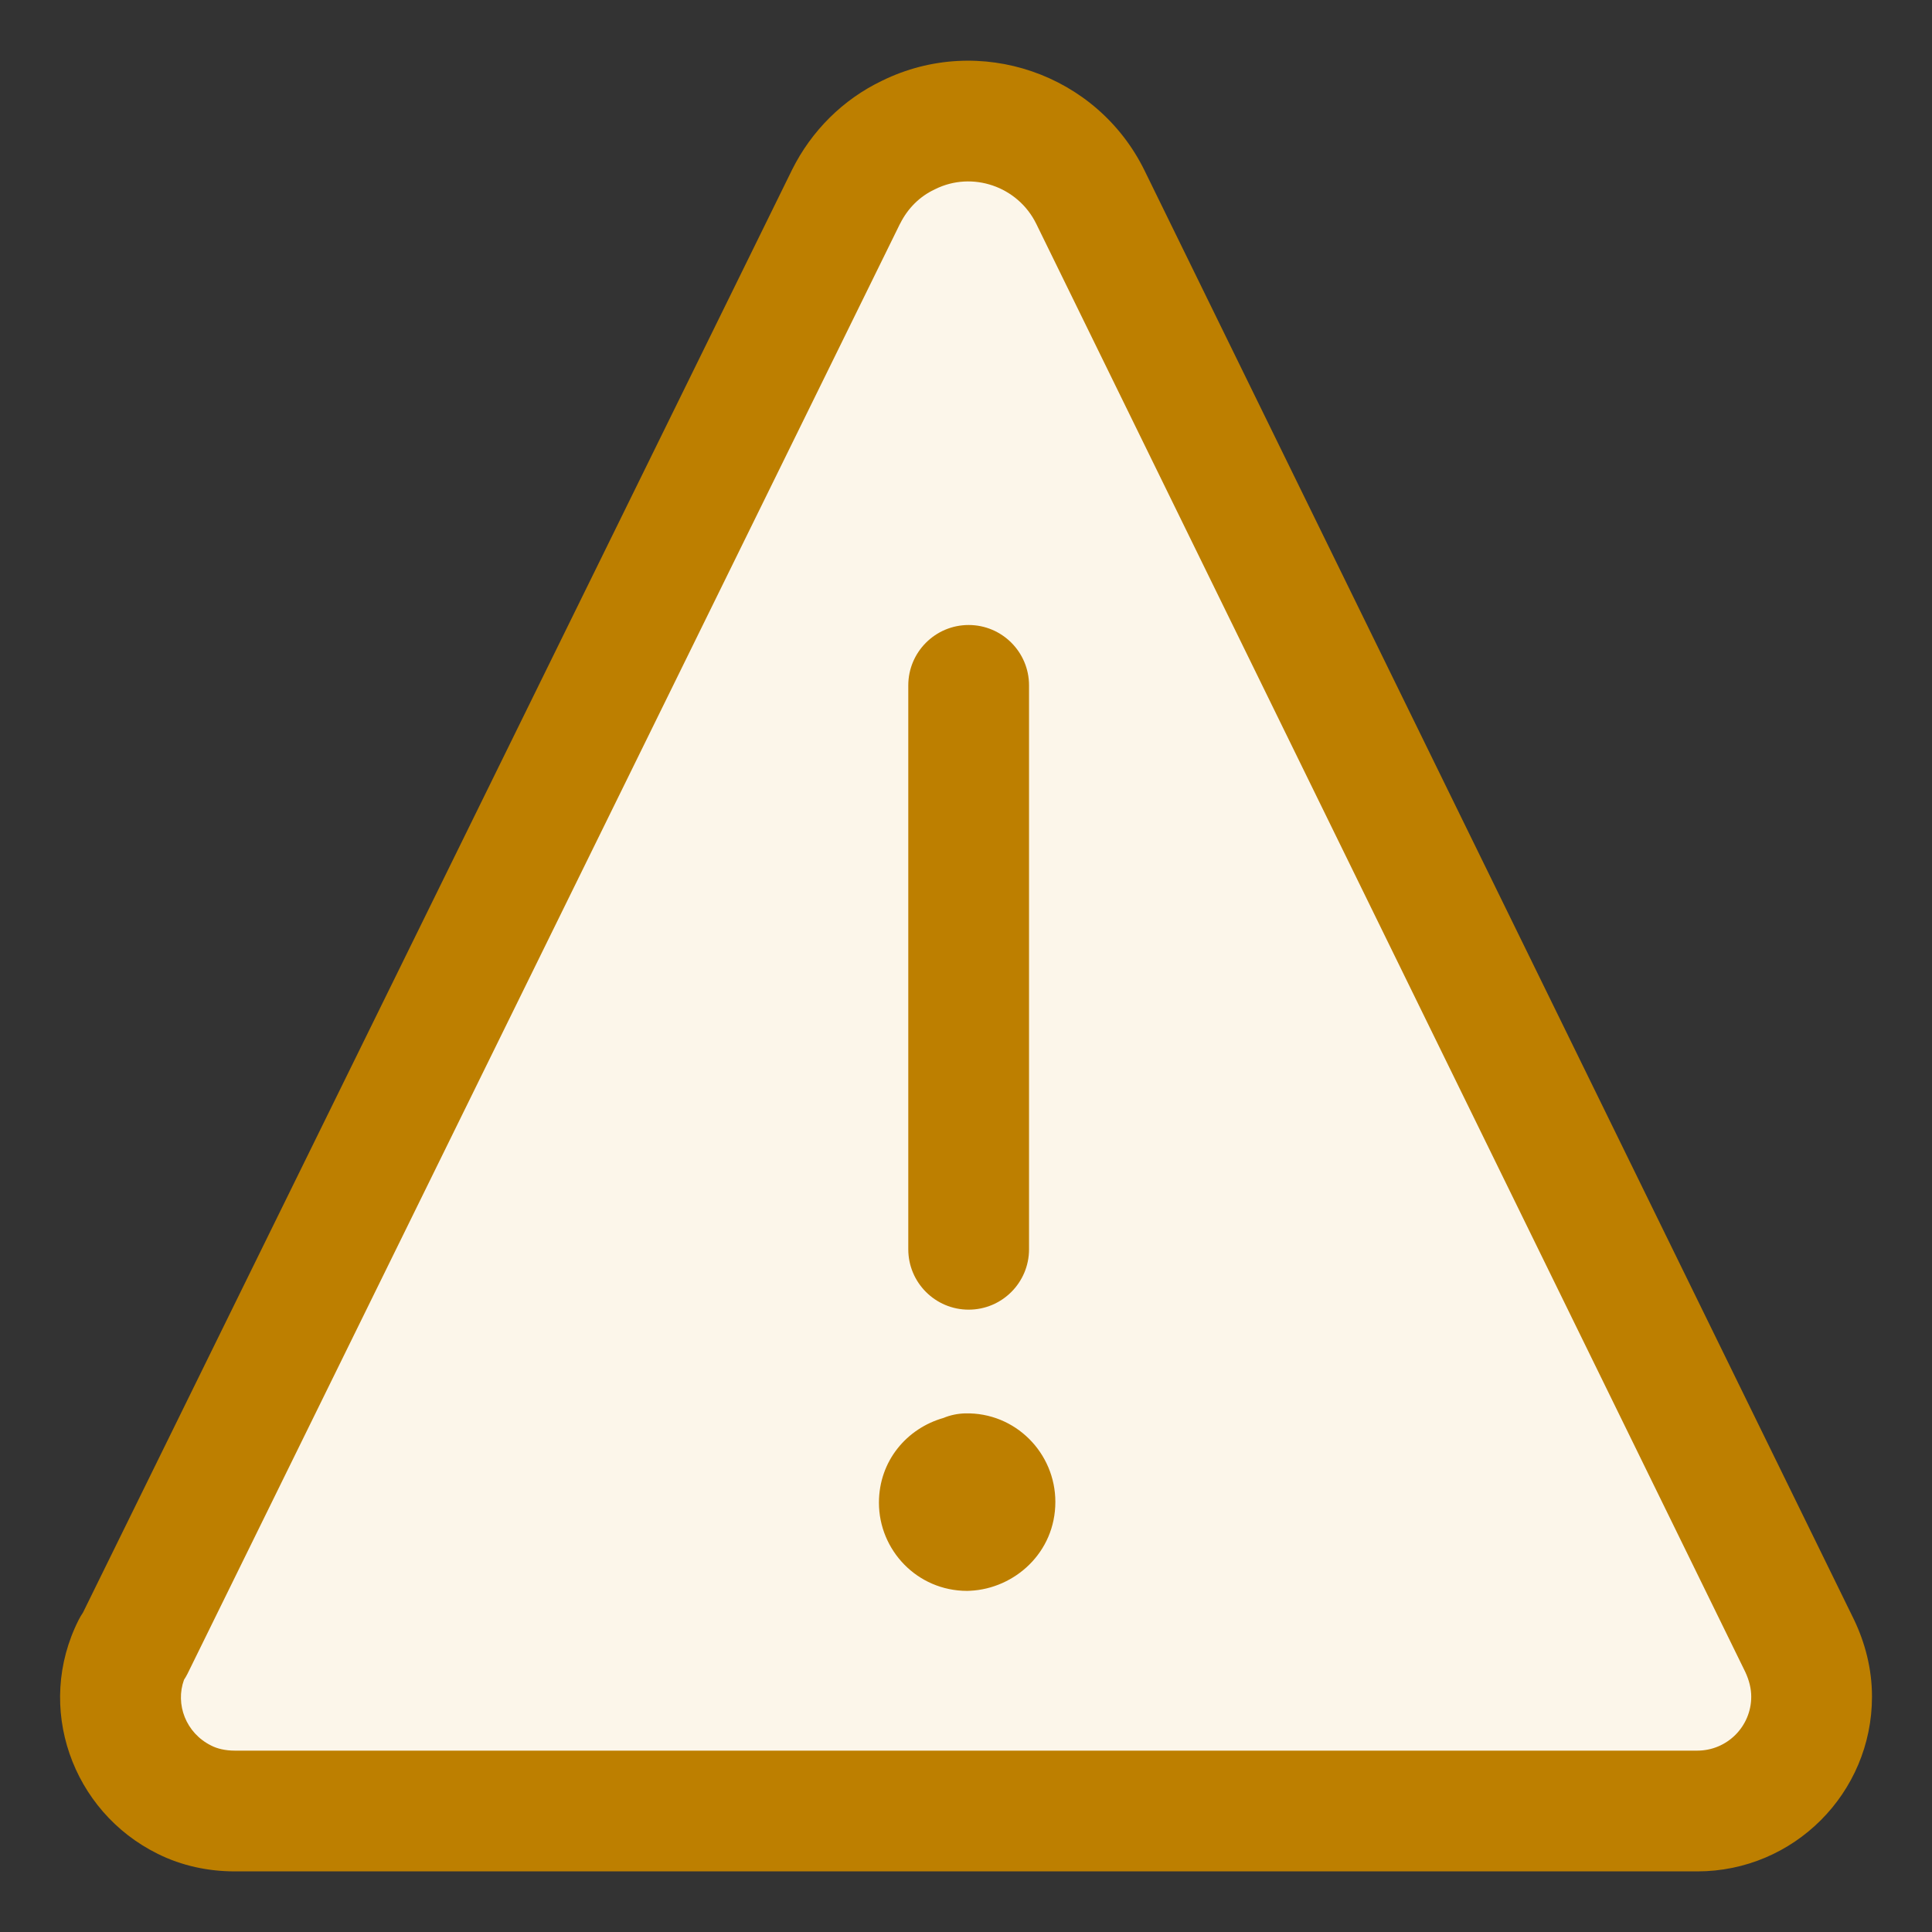 <svg width="16" height="16" viewBox="0 0 16 16" fill="none" xmlns="http://www.w3.org/2000/svg">
<rect x="0" y="0" width="16" height="16" fill="#333333" stroke="none"/>
<g id="Type=Orange">
<g id="Outlined">
<path id="secondary" d="M9.031 1.635C8.757 1.074 8.078 0.844 7.524 1.118C7.3 1.224 7.119 1.404 7.007 1.628L1.104 13.64H1.098C0.861 14.107 1.06 14.674 1.527 14.904C1.652 14.966 1.795 14.998 1.945 14.998H14.056C14.579 14.998 15.003 14.574 15.003 14.051C15.003 13.902 14.965 13.758 14.903 13.628L9.031 1.635Z" fill="#FCF6EA"/>
<path id="primary" fill-rule="evenodd" clip-rule="evenodd" d="M7.306 0.668C8.109 0.274 9.086 0.608 9.48 1.415L15.354 13.413C15.444 13.601 15.503 13.817 15.503 14.051C15.503 14.85 14.855 15.498 14.056 15.498H1.945C1.727 15.498 1.507 15.453 1.305 15.352C0.597 15.002 0.286 14.137 0.652 13.414C0.662 13.394 0.674 13.374 0.687 13.355L6.56 1.405C6.719 1.086 6.979 0.824 7.306 0.668ZM8.582 1.854C8.429 1.542 8.051 1.415 7.746 1.566L7.738 1.57C7.619 1.626 7.519 1.723 7.455 1.851C7.455 1.851 7.455 1.852 7.454 1.852L1.553 13.861C1.544 13.878 1.535 13.895 1.524 13.911C1.45 14.114 1.539 14.352 1.749 14.456L1.751 14.457C1.798 14.481 1.864 14.498 1.945 14.498H14.056C14.303 14.498 14.503 14.298 14.503 14.051C14.503 13.987 14.487 13.917 14.453 13.845L8.582 1.854Z" fill="#BD7F00"/>
<path id="primary_2" fill-rule="evenodd" clip-rule="evenodd" d="M7.992 11.705C8.41 11.695 8.74 12.034 8.74 12.438C8.74 12.858 8.402 13.156 8.035 13.174C8.026 13.175 8.018 13.175 8.01 13.175C7.594 13.175 7.279 12.836 7.279 12.445C7.279 12.096 7.513 11.828 7.813 11.743C7.868 11.72 7.928 11.707 7.992 11.705Z" fill="#BD7F00"/>
<path id="primary_3" fill-rule="evenodd" clip-rule="evenodd" d="M8.022 5.176C8.298 5.176 8.522 5.4 8.522 5.676V10.346C8.522 10.622 8.298 10.846 8.022 10.846C7.746 10.846 7.522 10.622 7.522 10.346V5.676C7.522 5.4 7.746 5.176 8.022 5.176Z" fill="#BD7F00"/>
</g>
</g>
</svg>
